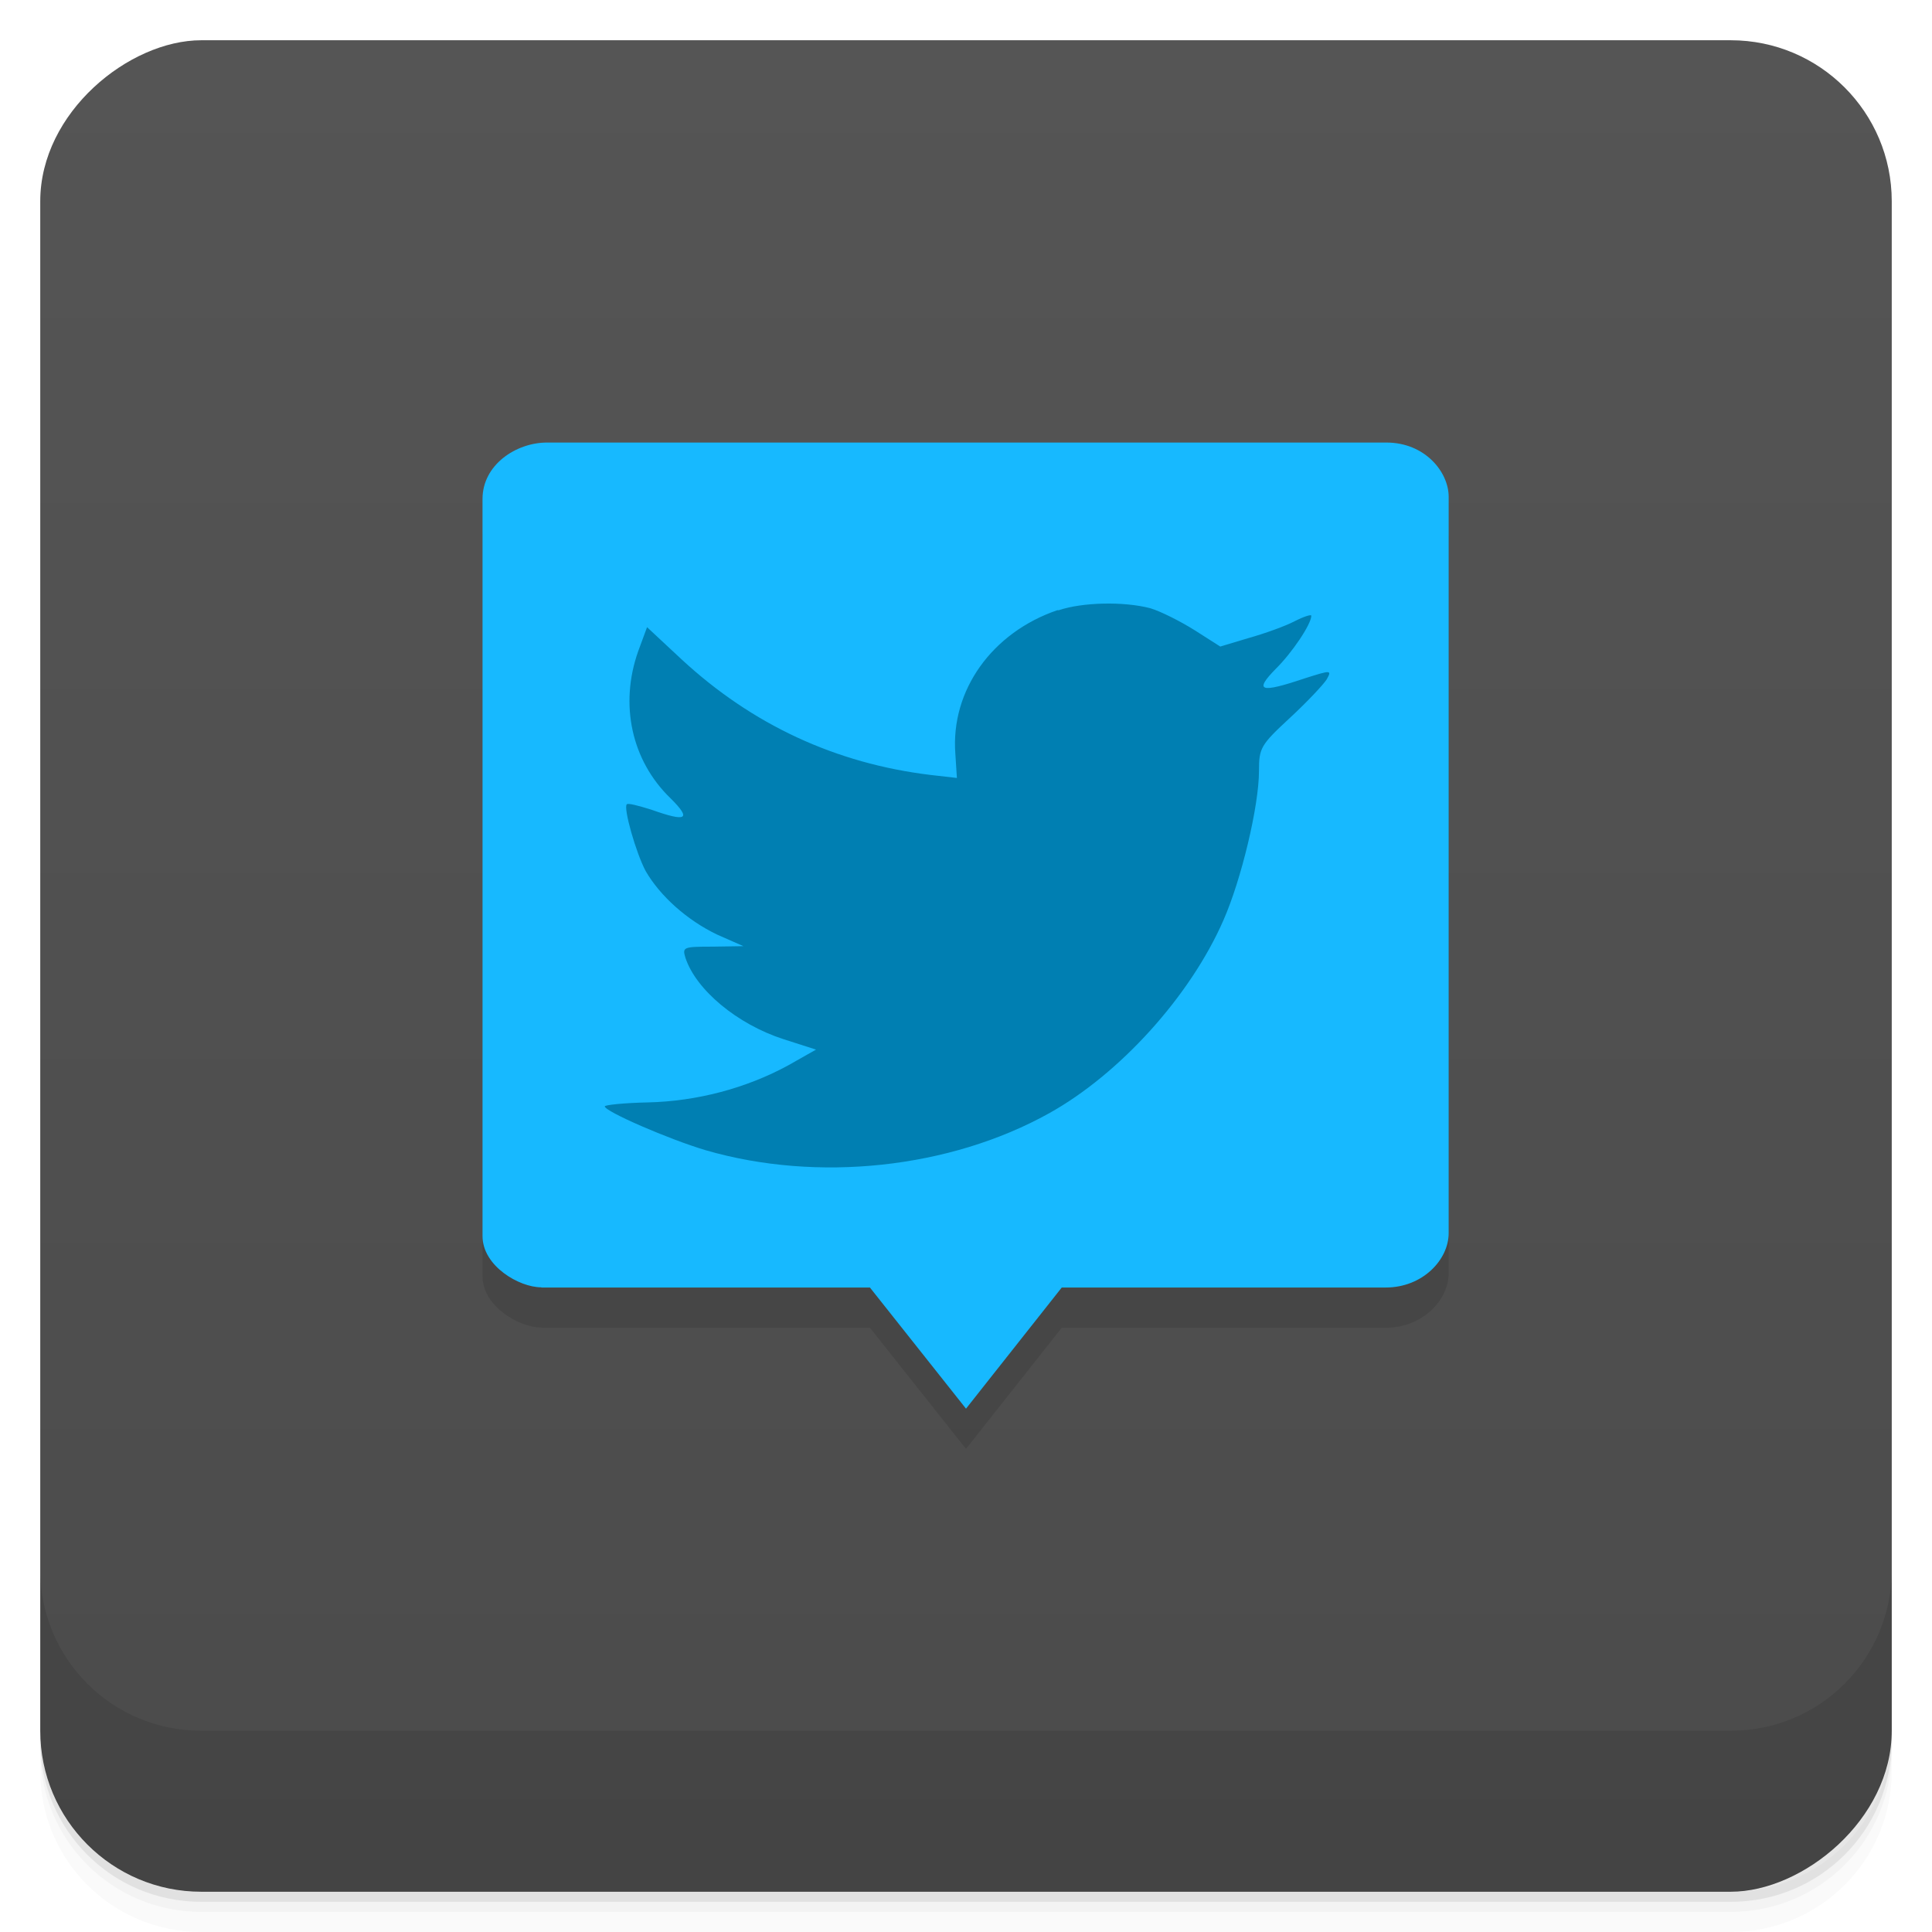 <svg id="svg38009" version="1.1" viewBox="0 0 48 48" xmlns="http://www.w3.org/2000/svg">
 <defs id="defs37965">
  <linearGradient id="linearGradient3764" x1="1" x2="47" gradientTransform="translate(-48 .002)" gradientUnits="userSpaceOnUse">
   <stop id="stop37950" stop-color="#4b4b4b" offset="0"/>
   <stop id="stop37952" stop-color="#555" offset="1"/>
  </linearGradient>
  <clipPath id="clipPath-884043232">
   <g id="g37957" transform="translate(0 -1004.4)">
    <rect id="rect37955" x="1" y="1005.4" width="46" height="46" rx="4" fill="#1890d0"/>
   </g>
  </clipPath>
  <clipPath id="clipPath-897516835">
   <g id="g37962" transform="translate(0 -1004.4)">
    <rect id="rect37960" x="1" y="1005.4" width="46" height="46" rx="4" fill="#1890d0"/>
   </g>
  </clipPath>
 </defs>
 <g id="g37973">
  <path id="path37967" d="m1 43v0.25c0 2.216 1.784 4 4 4h38c2.216 0 4-1.784 4-4v-0.25c0 2.216-1.784 4-4 4h-38c-2.216 0-4-1.784-4-4zm0 0.5v0.5c0 2.216 1.784 4 4 4h38c2.216 0 4-1.784 4-4v-0.5c0 2.216-1.784 4-4 4h-38c-2.216 0-4-1.784-4-4z" opacity=".02"/>
  <path id="path37969" d="m1 43.25v0.25c0 2.216 1.784 4 4 4h38c2.216 0 4-1.784 4-4v-0.25c0 2.216-1.784 4-4 4h-38c-2.216 0-4-1.784-4-4z" opacity=".05"/>
  <path id="path37971" d="m1 43v0.25c0 2.216 1.784 4 4 4h38c2.216 0 4-1.784 4-4v-0.25c0 2.216-1.784 4-4 4h-38c-2.216 0-4-1.784-4-4z" opacity=".1"/>
 </g>
 <g id="g37977">
  <rect id="rect37975" transform="rotate(-90)" x="-47" y="1" width="46" height="46" rx="4" fill="url(#linearGradient3764)"/>
 </g>
 <g id="g37989">
  <g id="g37987" clip-path="url(#clipPath-884043232)">
   <g id="g37985" opacity=".1">
    <g id="g37983">
     <path id="path37979" d="m13.453 32.988h8.16l2.387 3.01 2.379-3.01h8.05c0.914 0 1.563-0.688 1.563-1.352v-18.293c0-0.617-0.59-1.348-1.547-1.348h-20.855c-0.766 0-1.602 0.551-1.602 1.402v18.313c0 0.746 0.914 1.273 1.457 1.273"/>
     <path id="path37981" d="m26.27 16.16c-1.625 0.555-2.652 1.992-2.535 3.563l0.039 0.605-0.648-0.074c-2.367-0.285-4.438-1.25-6.191-2.871l-0.859-0.801-0.219 0.594c-0.469 1.32-0.172 2.719 0.805 3.66 0.523 0.52 0.402 0.594-0.477 0.281-0.316-0.098-0.586-0.172-0.613-0.133-0.09 0.086 0.23 1.211 0.469 1.656 0.355 0.617 1.027 1.223 1.781 1.582l0.648 0.285-0.766 0.012c-0.727 0-0.754 0.012-0.676 0.273 0.262 0.801 1.289 1.656 2.441 2.027l0.805 0.258-0.703 0.398c-1.039 0.563-2.262 0.887-3.48 0.914-0.586 0.012-1.066 0.063-1.066 0.098 0 0.125 1.586 0.816 2.508 1.09 2.773 0.805 6.06 0.457 8.531-0.918 1.758-0.977 3.512-2.918 4.332-4.797 0.441-1 0.883-2.832 0.883-3.711 0-0.566 0.039-0.641 0.773-1.32 0.43-0.398 0.832-0.828 0.91-0.953 0.129-0.234 0.113-0.234-0.551-0.023-1.102 0.371-1.262 0.32-0.715-0.238 0.402-0.395 0.883-1.109 0.883-1.32 0-0.039-0.191 0.023-0.414 0.137-0.23 0.121-0.754 0.309-1.145 0.418l-0.703 0.211-0.637-0.406c-0.355-0.223-0.852-0.473-1.105-0.547-0.664-0.172-1.68-0.148-2.273 0.051"/>
    </g>
   </g>
  </g>
 </g>
 <g id="g38001">
  <g id="g37999" clip-path="url(#clipPath-897516835)">
   <g id="g37997" transform="translate(0,-1)">
    <g id="g37995">
     <path id="path37991" d="m13.453 32.988h8.16l2.387 3.01 2.379-3.01h8.05c0.914 0 1.563-0.688 1.563-1.352v-18.293c0-0.617-0.59-1.348-1.547-1.348h-20.855c-0.766 0-1.602 0.551-1.602 1.402v18.313c0 0.746 0.914 1.273 1.457 1.273" fill="#17b9ff"/>
     <path id="path37993" d="m26.27 16.16c-1.625 0.555-2.652 1.992-2.535 3.563l0.039 0.605-0.648-0.074c-2.367-0.285-4.438-1.25-6.191-2.871l-0.859-0.801-0.219 0.594c-0.469 1.32-0.172 2.719 0.805 3.66 0.523 0.52 0.402 0.594-0.477 0.281-0.316-0.098-0.586-0.172-0.613-0.133-0.09 0.086 0.23 1.211 0.469 1.656 0.355 0.617 1.027 1.223 1.781 1.582l0.648 0.285-0.766 0.012c-0.727 0-0.754 0.012-0.676 0.273 0.262 0.801 1.289 1.656 2.441 2.027l0.805 0.258-0.703 0.398c-1.039 0.563-2.262 0.887-3.48 0.914-0.586 0.012-1.066 0.063-1.066 0.098 0 0.125 1.586 0.816 2.508 1.09 2.773 0.805 6.06 0.457 8.531-0.918 1.758-0.977 3.512-2.918 4.332-4.797 0.441-1 0.883-2.832 0.883-3.711 0-0.566 0.039-0.641 0.773-1.32 0.43-0.398 0.832-0.828 0.91-0.953 0.129-0.234 0.113-0.234-0.551-0.023-1.102 0.371-1.262 0.32-0.715-0.238 0.402-0.395 0.883-1.109 0.883-1.32 0-0.039-0.191 0.023-0.414 0.137-0.23 0.121-0.754 0.309-1.145 0.418l-0.703 0.211-0.637-0.406c-0.355-0.223-0.852-0.473-1.105-0.547-0.664-0.172-1.68-0.148-2.273 0.051" fill="#007fb2"/>
    </g>
   </g>
  </g>
 </g>
 <g id="g38007">
  <g id="g38005" transform="translate(0 -1004.4)">
   <path id="path38003" d="m1 1043.4v4c0 2.216 1.784 4 4 4h38c2.216 0 4-1.784 4-4v-4c0 2.216-1.784 4-4 4h-38c-2.216 0-4-1.784-4-4z" opacity=".1"/>
  </g>
 </g>
</svg>
